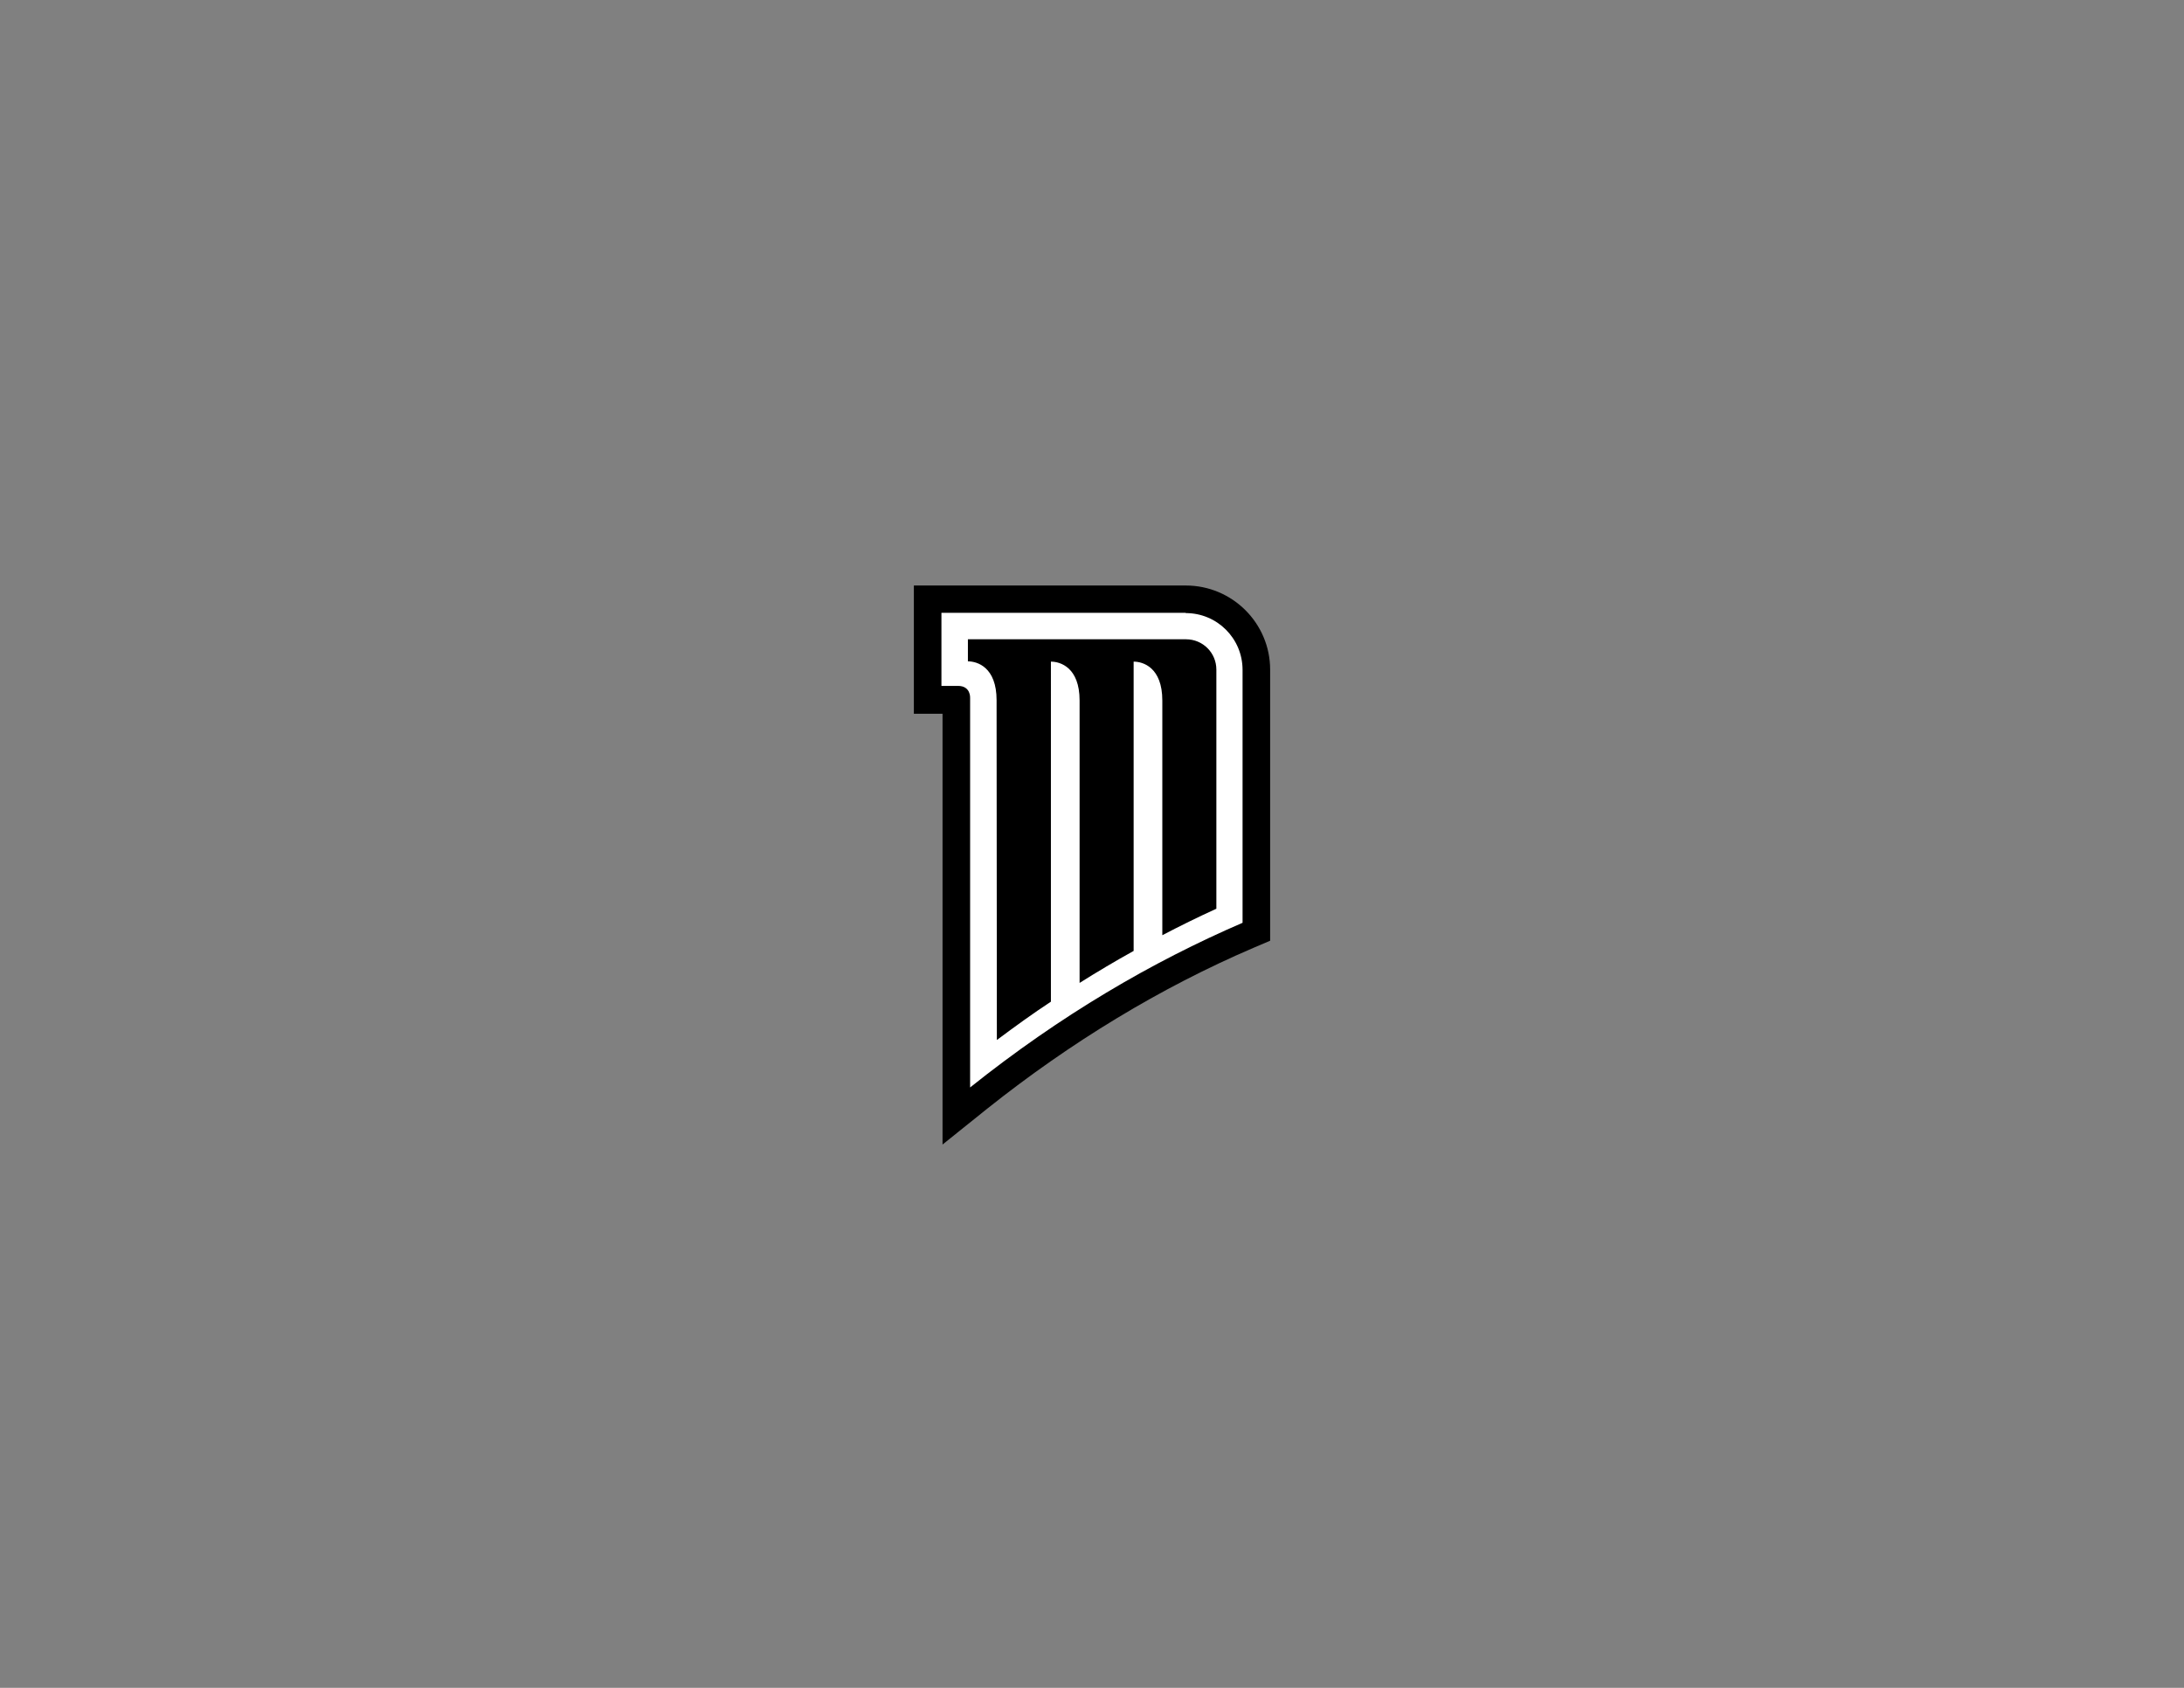 <?xml version="1.0" encoding="utf-8"?>
<!-- Generator: Adobe Illustrator 22.0.1, SVG Export Plug-In . SVG Version: 6.00 Build 0)  -->
<svg version="1.1" id="Layer_1" xmlns="http://www.w3.org/2000/svg" xmlns:xlink="http://www.w3.org/1999/xlink" x="0px" y="0px"
	 viewBox="0 0 792 612" style="enable-background:new 0 0 792 612;" xml:space="preserve">
<rect x="0" y="0" width="792" height="612" fill="#808080" stroke="none"/>
<style type="text/css">
	.st0{fill:#FFFFFF;}
</style>
<g>
	<path class="st0" d="M450.6,242.9c0-11.4-9.2-20.6-20.6-20.6h-88.6v26.5h6c4.7,0,4.4,4.4,4.4,4.4l0,141.1
		c32.9-26.2,66.1-45.6,98.8-59.7V242.9z M441,329.6c-6.6,3-13.1,6.2-19.6,9.6V254c0-12-7-14.1-10.4-14.1v104.9
		c-6.5,3.6-13,7.5-19.6,11.6l0-102.4c0-12-7-14.1-10.4-14.1v123.3c-6.4,4.2-12.9,8.9-19.6,13.9l0-123.1c0-12-7-14.1-10.4-14.1v-8
		H430c6.1,0,11,4.9,11,11V329.6z"/>
	<path d="M430,212.3h-88.6h-10v10v26.5v10h10h0.4v135.5V415l16.2-13c30.4-24.2,62.9-43.9,96.5-58.3l6.1-2.6v-6.6v-91.7
		C460.6,226,446.9,212.3,430,212.3L430,212.3z"/>
	<path class="st0" d="M430,222.3c11.4,0,20.6,9.2,20.6,20.6v91.7c-32.7,14.1-66,33.5-98.8,59.7V253.1c0,0,0.3-4.4-4.4-4.4h-6v-26.5
		H430 M361.5,377.1c6.7-5,13.2-9.7,19.6-13.9V239.9c3.4,0,10.4,2.1,10.4,14.1l0,102.4c6.5-4.1,13.1-8,19.6-11.6V239.9
		c3.4,0,10.4,2.1,10.4,14.1v85.1c6.5-3.4,13-6.6,19.6-9.6v-86.7c0-6.1-4.9-11-11-11H351v8c3.4,0,10.4,2.1,10.4,14.1L361.5,377.1"/>
</g>
</svg>
